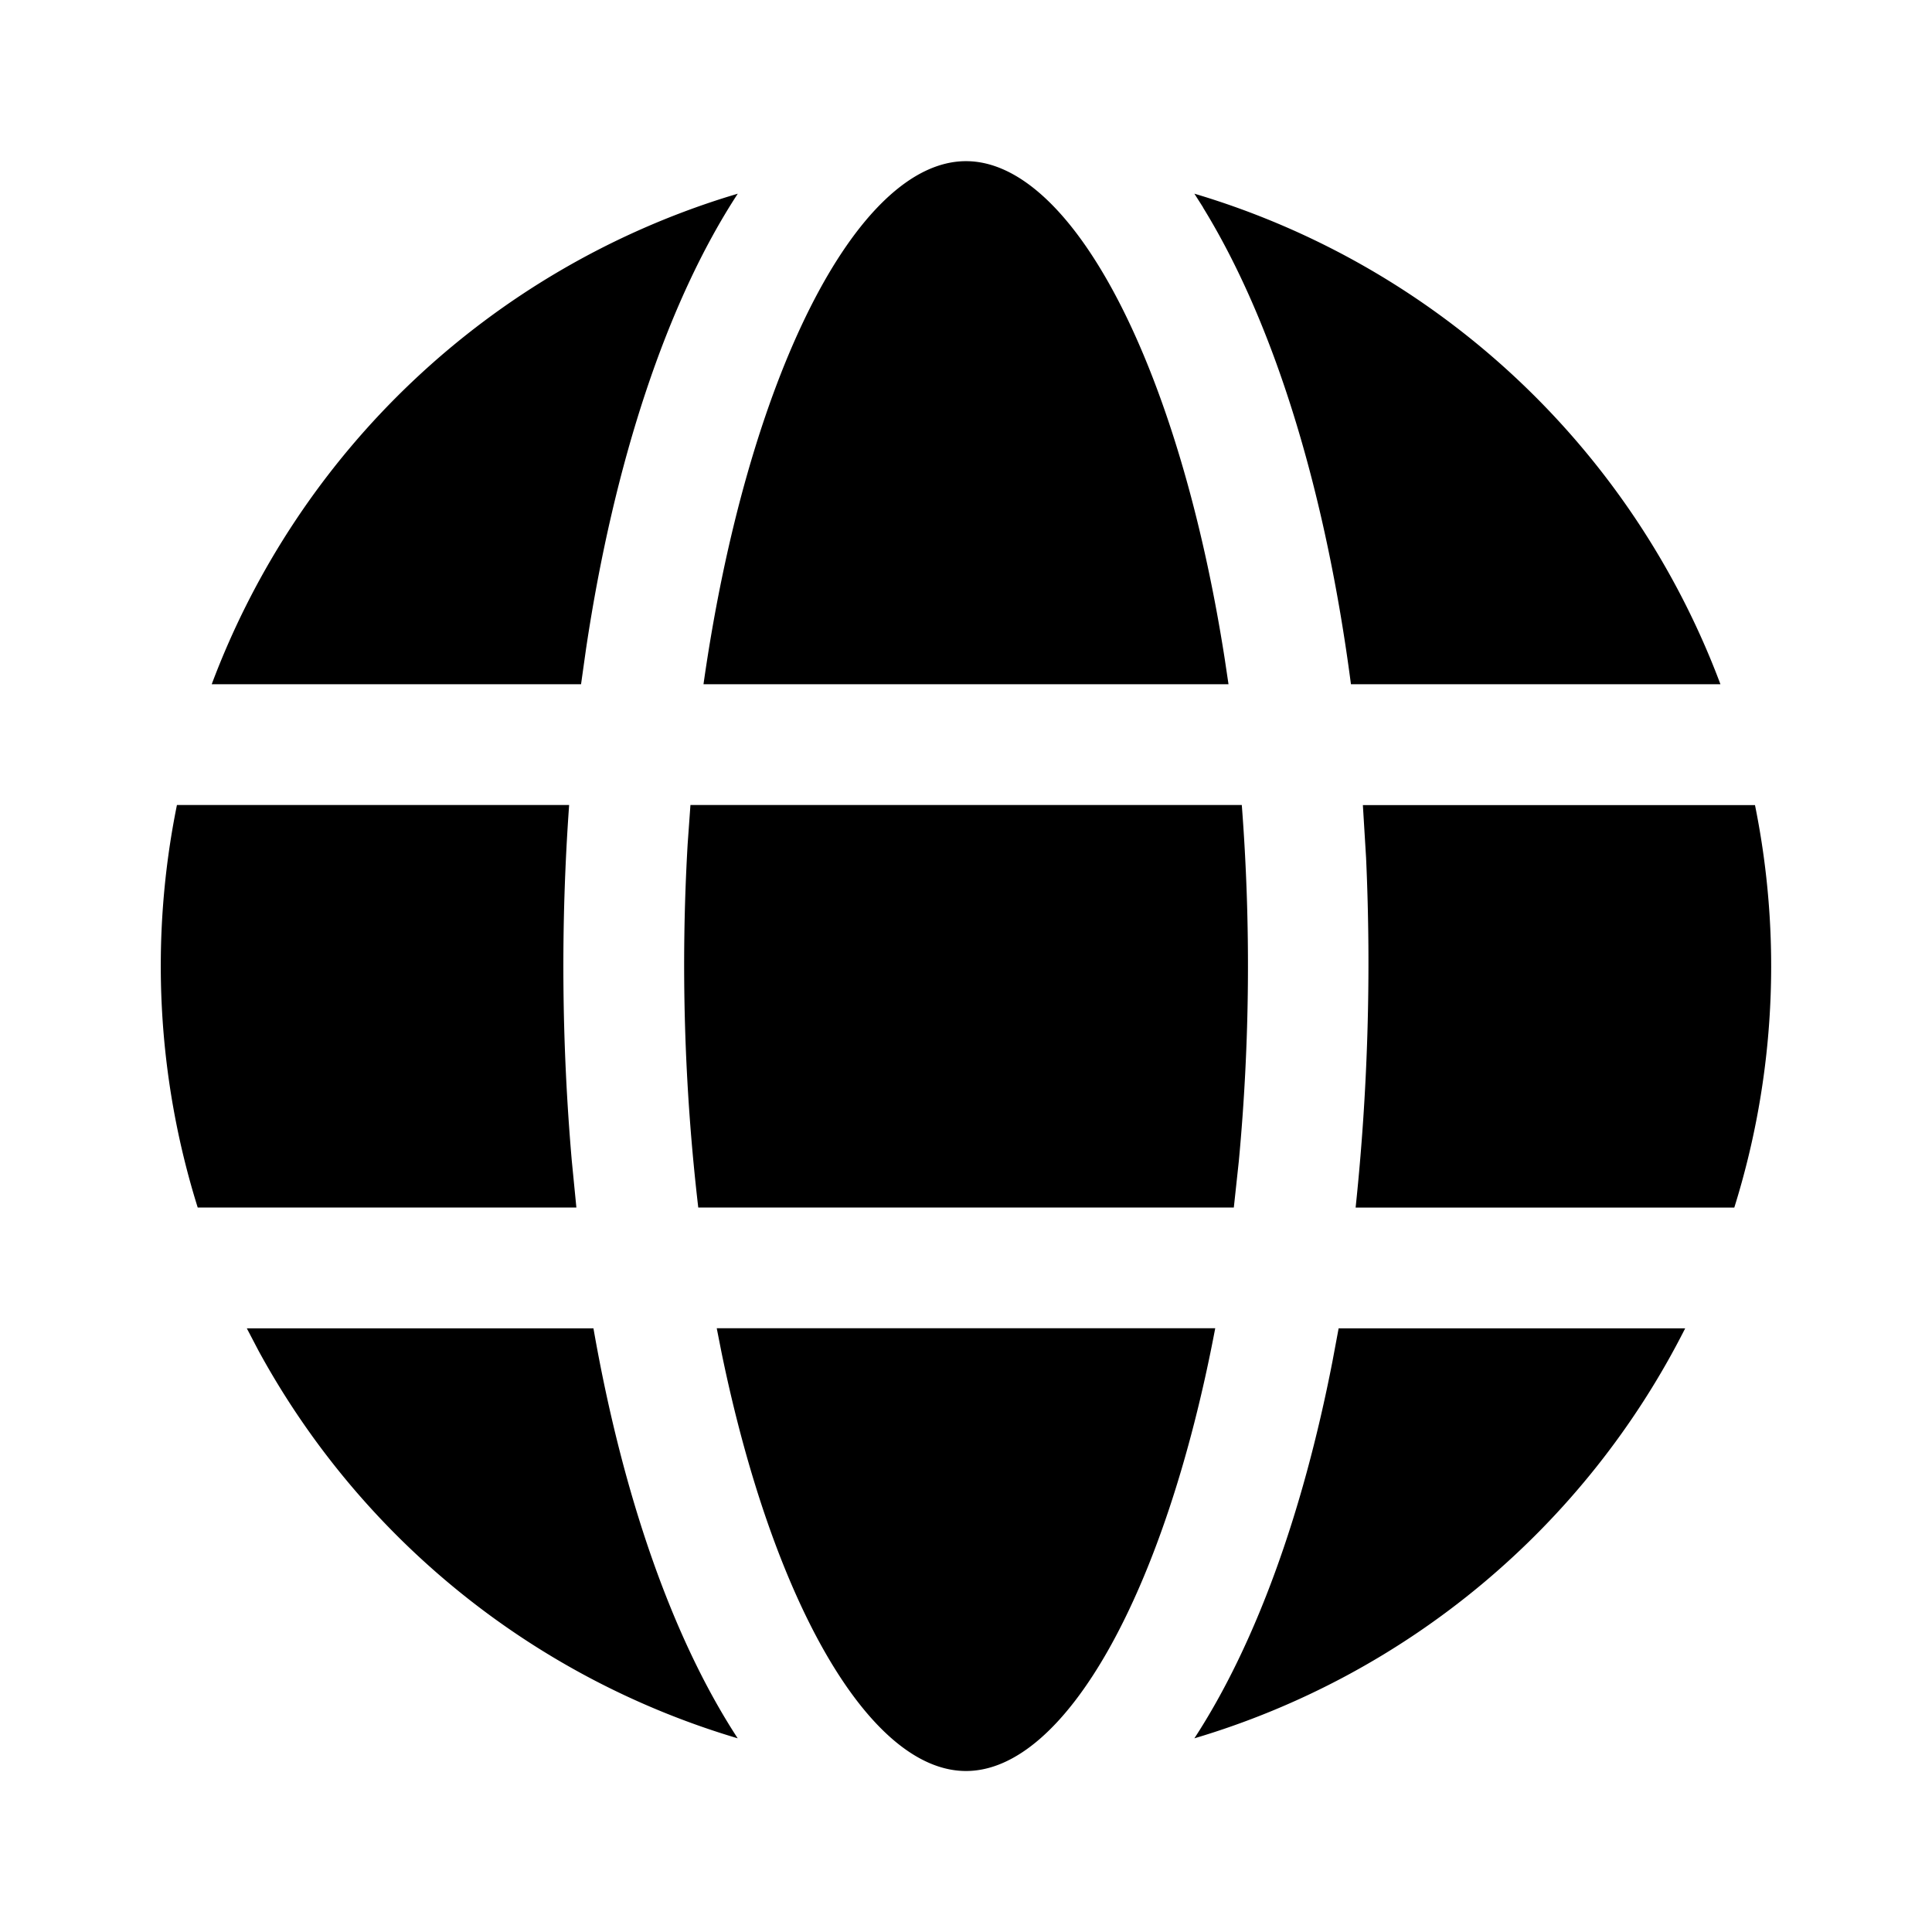 <svg xmlns="http://www.w3.org/2000/svg" xmlns:xlink="http://www.w3.org/1999/xlink" viewBox="0 0 24 24"><path d="M8.904 16.5h6.192C14.476 19.773 13.235 22 12 22c-1.197 0-2.4-2.094-3.038-5.204l-.058-.294h6.192-6.192zm-5.838.001h4.306c.364 2.082.983 3.854 1.792 5.093a10.03 10.03 0 0 1-5.952-4.814zm13.563 0h4.305a10.03 10.03 0 0 1-6.097 5.093c.755-1.158 1.344-2.778 1.715-4.681zh4.305zm.302-6.5h4.87a10.05 10.05 0 0 1-.257 5H16.84a29 29 0 0 0 .13-4.344L16.93 10h4.87-4.87zM2.2 10h4.87a28 28 0 0 0 .033 4.42l.057.58H2.456a10.05 10.05 0 0 1-.258-5zm6.377 0h6.849a26 26 0 0 1-.037 4.425l-.062.575H8.674a26 26 0 0 1-.132-4.512zh6.849-6.85zm6.368-7.424-.108-.17A10.03 10.03 0 0 1 21.372 8.5h-4.59c-.316-2.416-.957-4.492-1.838-5.923l-.108-.17.108.17zm-5.902-.133.122-.037C8.283 3.757 7.628 5.736 7.28 8.06l-.062.44H2.63a10.03 10.03 0 0 1 6.413-6.057l.122-.037zM12 2.002c1.319 0 2.646 2.542 3.214 6.183l.047.315H8.739C9.28 4.691 10.644 2.002 12 2.002" fill="currentColor"/></svg>